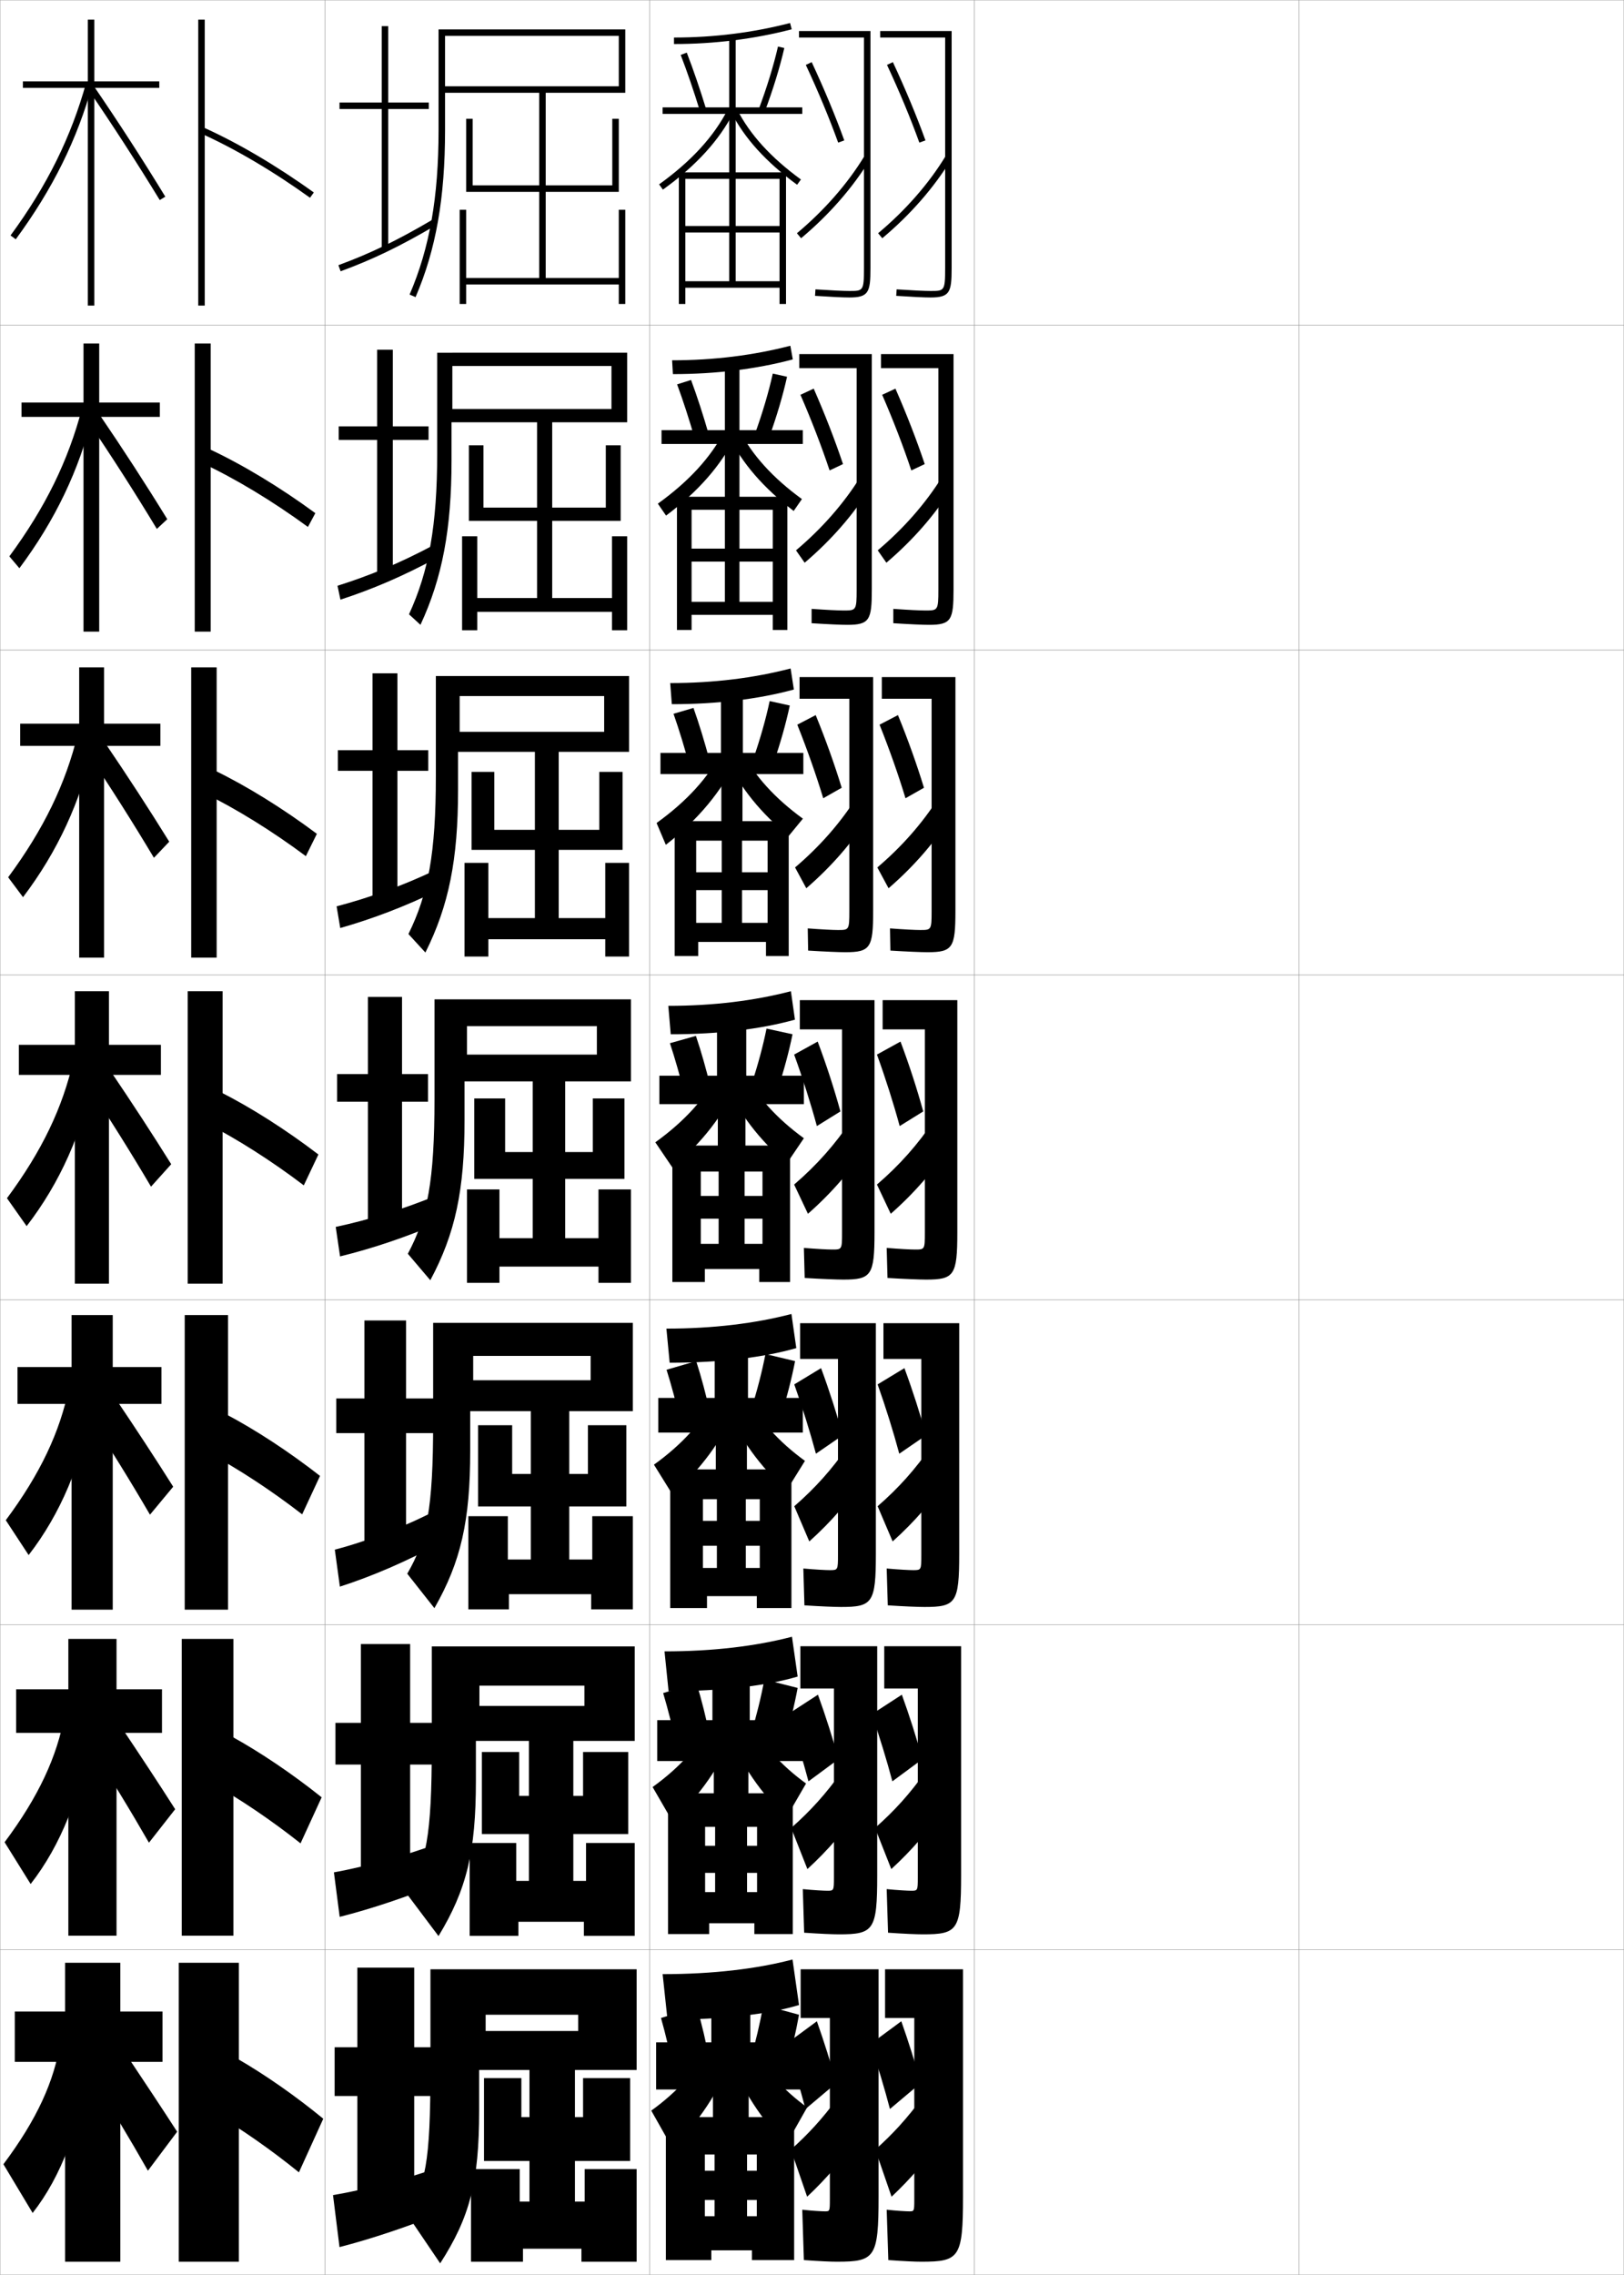 <?xml version="1.0" encoding="utf-8"?>
<!-- Generator: Adobe Illustrator 11 Build 225, SVG Export Plug-In . SVG Version: 6.0.0 Build 78)  -->
<!DOCTYPE svg PUBLIC "-//W3C//DTD SVG 1.0//EN"    "http://www.w3.org/TR/2001/REC-SVG-20010904/DTD/svg10.dtd">
<svg  xmlns="http://www.w3.org/2000/svg" xmlns:xlink="http://www.w3.org/1999/xlink" xmlns:a="http://ns.adobe.com/AdobeSVGViewerExtensions/3.0/"
	 width="500.1" height="700.1" viewBox="0 0 500.1 700.1"
	 overflow="visible" enable-background="new 0 0 500.1 700.1" xml:space="preserve">
		<g id="glyphs">
			<g>
				<rect x="0.05" y="0.05" fill="none" stroke="#999999" stroke-width="0.1" width="100" height="100"/> 
				<rect x="0.05" y="100.05" fill="none" stroke="#999999" stroke-width="0.1" width="100" height="100"/> 
				<rect x="0.05" y="200.05" fill="none" stroke="#999999" stroke-width="0.1" width="100" height="100"/> 
				<rect x="0.05" y="300.05" fill="none" stroke="#999999" stroke-width="0.1" width="100" height="100"/> 
				<rect x="0.05" y="400.05" fill="none" stroke="#999999" stroke-width="0.1" width="100" height="100"/> 
				<rect x="0.05" y="500.05" fill="none" stroke="#999999" stroke-width="0.1" width="100" height="100"/> 
				<rect x="0.05" y="600.05" fill="none" stroke="#999999" stroke-width="0.1" width="100" height="100"/> 
				<rect x="100.05" y="0.05" fill="none" stroke="#999999" stroke-width="0.1" width="100" height="100"/> 
				<rect x="100.05" y="100.05" fill="none" stroke="#999999" stroke-width="0.1" width="100" height="100"/> 
				<rect x="100.05" y="200.05" fill="none" stroke="#999999" stroke-width="0.1" width="100" height="100"/> 
				<rect x="100.05" y="300.05" fill="none" stroke="#999999" stroke-width="0.1" width="100" height="100"/> 
				<rect x="100.05" y="400.05" fill="none" stroke="#999999" stroke-width="0.1" width="100" height="100"/> 
				<rect x="100.05" y="500.05" fill="none" stroke="#999999" stroke-width="0.1" width="100" height="100"/> 
				<rect x="100.05" y="600.05" fill="none" stroke="#999999" stroke-width="0.1" width="100" height="100"/> 
				<rect x="200.05" y="0.05" fill="none" stroke="#999999" stroke-width="0.1" width="100" height="100"/> 
				<rect x="200.05" y="100.05" fill="none" stroke="#999999" stroke-width="0.1" width="100" height="100"/> 
				<rect x="200.05" y="200.05" fill="none" stroke="#999999" stroke-width="0.1" width="100" height="100"/> 
				<rect x="200.05" y="300.05" fill="none" stroke="#999999" stroke-width="0.1" width="100" height="100"/> 
				<rect x="200.05" y="400.05" fill="none" stroke="#999999" stroke-width="0.1" width="100" height="100"/> 
				<rect x="200.05" y="500.05" fill="none" stroke="#999999" stroke-width="0.1" width="100" height="100"/> 
				<rect x="200.05" y="600.05" fill="none" stroke="#999999" stroke-width="0.1" width="100" height="100"/> 
				<rect x="300.05" y="0.05" fill="none" stroke="#999999" stroke-width="0.1" width="100" height="100"/> 
				<rect x="300.05" y="100.05" fill="none" stroke="#999999" stroke-width="0.1" width="100" height="100"/> 
				<rect x="300.05" y="200.05" fill="none" stroke="#999999" stroke-width="0.1" width="100" height="100"/> 
				<rect x="300.05" y="300.05" fill="none" stroke="#999999" stroke-width="0.1" width="100" height="100"/> 
				<rect x="300.05" y="400.05" fill="none" stroke="#999999" stroke-width="0.1" width="100" height="100"/> 
				<rect x="300.05" y="500.05" fill="none" stroke="#999999" stroke-width="0.1" width="100" height="100"/> 
				<rect x="300.05" y="600.05" fill="none" stroke="#999999" stroke-width="0.1" width="100" height="100"/> 
				<rect x="400.05" y="0.05" fill="none" stroke="#999999" stroke-width="0.1" width="100" height="100"/> 
				<rect x="400.05" y="100.05" fill="none" stroke="#999999" stroke-width="0.1" width="100" height="100"/> 
				<rect x="400.05" y="200.05" fill="none" stroke="#999999" stroke-width="0.1" width="100" height="100"/> 
				<rect x="400.05" y="300.05" fill="none" stroke="#999999" stroke-width="0.1" width="100" height="100"/> 
				<rect x="400.05" y="400.05" fill="none" stroke="#999999" stroke-width="0.1" width="100" height="100"/> 
				<rect x="400.05" y="500.05" fill="none" stroke="#999999" stroke-width="0.1" width="100" height="100"/> 
				<rect x="400.05" y="600.05" fill="none" stroke="#999999" stroke-width="0.1" width="100" height="100"/> 
			</g>
			<g>
				<g>
					<polygon points="49.05,25.05 29.05,25.05 29.05,6.05 27.05,6.05 
						27.05,25.05 7.05,25.05 7.05,27.05 27.05,27.05 27.05,94.05 
						29.05,94.05 29.05,27.05 49.05,27.05 "/>
					<path d="M3.244,72.458l1.611,1.184c11.415-15.534,18.933-30.73,23.658-47.825
						l-1.928-0.533C21.927,42.136,14.51,57.126,3.244,72.458z"/>
					<path d="M27.225,27.615c7.46,10.89,15.058,22.631,21.972,33.956l1.707-1.043
						C43.972,49.175,36.354,37.402,28.875,26.484L27.225,27.615z"/>
				</g>
				<g>
					<polygon points="49.216,123.883 30.549,123.883 30.549,105.716 25.716,105.716 
						25.716,123.883 6.633,123.883 6.633,128.299 25.716,128.299 25.716,194.383 
						30.549,194.383 30.549,128.299 49.216,128.299 "/>
					<path d="M2.878,171.223l3.093,3.653c11.034-14.793,18.356-30.117,22.599-47.188
						l-3.323-2.027C21.062,141.676,13.995,156.142,2.878,171.223z"/>
					<path d="M27.072,129.651c7.231,10.654,14.519,22.023,21.226,33.13l3.212-2.999
						c-6.551-10.659-13.76-21.769-20.94-32.287L27.072,129.651z"/>
				</g>
				<g>
					<polygon points="49.383,222.716 32.05,222.716 32.05,205.383 24.383,205.383 
						24.383,222.716 6.217,222.716 6.217,229.55 24.383,229.55 24.383,294.716 
						32.05,294.716 32.05,229.55 49.383,229.55 "/>
					<path d="M2.513,269.988l4.575,6.123c10.652-14.052,17.781-29.502,21.539-46.55
						l-4.719-3.521C20.196,241.218,13.48,255.159,2.513,269.988z"/>
					<path d="M26.92,231.687c7.004,10.419,13.979,21.415,20.48,32.303l4.718-4.955
						c-6.169-9.964-12.97-20.412-19.853-30.529L26.92,231.687z"/>
				</g>
				<g>
					<polygon points="49.55,321.55 33.55,321.55 33.55,305.05 23.05,305.05 
						23.05,321.55 5.8,321.55 5.8,330.8 23.05,330.8 23.05,395.05 
						33.55,395.05 33.55,330.8 49.55,330.8 "/>
					<path d="M2.146,368.754l6.057,8.592c10.271-13.311,17.205-28.889,20.479-45.913
						l-6.114-5.016C19.331,340.759,12.965,354.175,2.146,368.754z"/>
					<path d="M26.769,333.723c6.775,10.184,13.439,20.807,19.734,31.478l6.224-6.911
						c-5.788-9.271-12.181-19.056-18.765-28.772L26.769,333.723z"/>
				</g>
				<g>
					<polygon points="49.716,420.717 34.716,420.717 34.716,404.717 22.049,404.717 
						22.049,420.717 5.383,420.717 5.383,432.05 22.049,432.05 22.049,495.383 
						34.716,495.383 34.716,432.05 49.716,432.05 "/>
					<path d="M1.781,467.853l7.038,10.728c9.756-12.569,16.404-28.274,19.153-45.275
						l-6.743-6.177C18.466,440.633,12.449,453.524,1.781,467.853z"/>
					<path d="M27.195,435.498c6.548,9.949,12.901,20.199,18.989,30.651l7.149-8.607
						c-5.407-8.575-11.392-17.698-17.676-27.015L27.195,435.498z"/>
				</g>
				<g>
					<polygon points="49.883,519.883 35.883,519.883 35.883,504.383 21.05,504.383 
						21.05,519.883 4.966,519.883 4.966,533.3 21.05,533.3 21.05,595.717 
						35.883,595.717 35.883,533.3 49.883,533.3 "/>
					<path d="M1.416,566.951l8.019,12.864c9.241-11.828,15.603-27.661,17.827-44.638
						l-7.371-7.339C17.601,540.508,11.935,552.874,1.416,566.951z"/>
					<path d="M27.623,537.274c6.321,9.713,12.362,19.591,18.245,29.825l8.075-10.304
						c-5.026-7.881-10.603-16.341-16.588-25.257L27.623,537.274z"/>
				</g>
				<g>
					<polygon points="50.05,619.05 37.05,619.05 37.05,604.05 20.05,604.05 
						20.05,619.05 4.55,619.05 4.55,634.55 20.05,634.55 20.05,696.05 
						37.05,696.05 37.05,634.55 50.05,634.55 "/>
					<path d="M1.05,666.05l9,15c8.726-11.087,14.802-27.047,16.5-44l-8-8.5
						C16.735,640.382,11.419,652.224,1.05,666.05z"/>
					<path d="M28.05,639.05c6.094,9.479,11.823,18.983,17.5,29l9-12
						c-4.645-7.187-9.813-14.984-15.5-23.5L28.05,639.05z"/>
				</g>
			</g>
			<g>
				<g>
					<rect x="61.05" y="6.05" width="2" height="88"/> 
					<path d="M61.643,40.963c10.506,4.688,22.518,11.755,33.823,19.898l1.168-1.623
						c-11.412-8.221-23.549-15.36-34.177-20.102L61.643,40.963z"/>
				</g>
				<g>
					<rect x="59.966" y="105.716" width="4.917" height="88.667"/> 
					<path d="M62.224,142.508c10.214,4.762,21.787,11.748,32.603,19.666l2.279-4.249
						c-10.924-8.013-22.609-15.059-32.897-19.834L62.224,142.508z"/>
				</g>
				<g>
					<rect x="58.883" y="205.383" width="7.833" height="89.333"/> 
					<path d="M62.807,244.055c9.922,4.836,21.057,11.741,31.382,19.432l3.39-6.874
						c-10.437-7.804-21.669-14.757-31.619-19.568L62.807,244.055z"/>
				</g>
				<g>
					<rect x="57.8" y="305.05" width="10.75" height="90"/> 
					<path d="M63.389,345.601c9.631,4.91,20.326,11.734,30.161,19.199l4.5-9.5
						c-9.948-7.596-20.729-14.455-30.339-19.301L63.389,345.601z"/>
				</g>
				<g>
					<rect x="56.883" y="404.717" width="13.333" height="90.666"/> 
					<path d="M64.109,447.083c9.339,4.984,19.596,11.728,28.94,18.967l5.5-11.833
						c-9.46-7.389-19.79-14.153-29.059-19.034L64.109,447.083z"/>
				</g>
				<g>
					<rect x="55.966" y="504.383" width="15.917" height="91.334"/> 
					<path d="M64.83,548.566c9.048,5.059,18.865,11.721,27.72,18.733l6.5-14.167
						c-8.973-7.18-18.85-13.852-27.78-18.767L64.83,548.566z"/>
				</g>
				<g>
					<rect x="55.05" y="604.05" width="18.5" height="92"/> 
					<path d="M65.55,650.05c8.757,5.133,18.135,11.714,26.5,18.5l7.5-16.5
						c-8.485-6.972-17.91-13.55-26.5-18.5L65.55,650.05z"/>
				</g>
			</g>
			<g>
				<polygon points="111.133,505.966 111.133,530.216 103.3,530.216 103.3,543.05 
					111.133,543.05 111.133,577.134 126.3,577.134 126.3,543.05 133.8,543.05 
					133.8,530.216 126.3,530.216 126.3,505.966 "/>
				<path d="M102.827,576.229l1.778,13.692c9.725-2.443,21.088-6.262,31.277-10.477
					l-0.999-12.123C125.484,570.896,112.677,574.446,102.827,576.229z"/>
			</g>
			<g>
				<polygon points="127.55,605.55 110.05,605.55 110.05,630.05 103.05,630.05 
					103.05,645.05 110.05,645.05 110.05,676.55 127.55,676.55 127.55,645.05 
					134.05,645.05 134.05,630.05 127.55,630.05 "/>
				<path d="M135.05,667.05c-9.114,3.294-22.706,6.871-32.5,8.5l2,16
					c9.62-2.449,21.436-6.427,31.5-10.5L135.05,667.05z"/>
			</g>
			<g>
				<polygon points="112.216,406.383 112.216,430.383 103.55,430.383 103.55,441.05 
					112.216,441.05 112.216,477.717 125.05,477.717 125.05,441.05 133.55,441.05 
					133.55,430.383 125.05,430.383 125.05,406.383 "/>
				<path d="M103.105,476.907l1.556,11.386c9.829-3.139,20.741-7.846,31.054-13.453
					l-0.997-10.246C125.033,469.69,113.01,474.349,103.105,476.907z"/>
			</g>
			<g>
				<g>
					<polygon points="132.05,31.55 119.55,31.55 119.55,8.05 117.55,8.05 
						117.55,31.55 104.55,31.55 104.55,33.55 117.55,33.55 117.55,76.55 
						119.55,76.55 119.55,33.55 132.05,33.55 "/>
					<path d="M104.205,81.611l0.689,1.877c9.904-3.635,18.354-7.713,29.163-14.077
						l-1.016-1.723C122.344,73.987,113.989,78.021,104.205,81.611z"/>
				</g>
				<g>
					<polygon points="116.133,107.633 116.133,131.216 104.3,131.216 104.3,135.383 
						116.133,135.383 116.133,177.133 120.966,177.133 120.966,135.383 131.966,135.383 
						131.966,131.216 120.966,131.216 120.966,107.633 "/>
					<path d="M103.931,180.27l0.904,4.277c9.914-3.234,19.034-7.119,29.719-12.861
						l-1.008-3.938C123.089,173.325,113.773,177.179,103.931,180.27z"/>
				</g>
				<g>
					<polygon points="114.716,207.217 114.716,230.883 104.05,230.883 104.05,237.217 
						114.716,237.217 114.716,277.716 122.383,277.716 122.383,237.217 131.883,237.217 
						131.883,230.883 122.383,230.883 122.383,207.217 "/>
					<path d="M103.657,278.928l1.119,6.678c9.923-2.834,19.714-6.525,30.275-11.646
						l-1.001-6.154C123.835,272.662,113.559,276.338,103.657,278.928z"/>
				</g>
				<g>
					<polygon points="113.3,306.8 113.3,330.55 103.8,330.55 103.8,339.05 
						113.3,339.05 113.3,378.3 123.8,378.3 123.8,339.05 131.8,339.05 
						131.8,330.55 123.8,330.55 123.8,306.8 "/>
					<path d="M103.383,377.586l1.334,9.078c9.933-2.434,20.394-5.932,30.83-10.43
						l-0.994-8.369C124.581,372,113.343,375.497,103.383,377.586z"/>
				</g>
			</g>
			<g>
				<path d="M137.05,9.05h-2v31c0,20.667-2.75,36.274-8.918,50.604l1.836,0.791
					c6.281-14.593,9.082-30.443,9.082-51.396v-11.5h55.5v-19.5H137.05v2h53.5v15.5h-53.5V9.05z"/>
				<polygon points="190.55,64.55 190.55,85.55 168.05,85.55 168.05,59.05 
					190.55,59.05 190.55,36.55 188.55,36.55 188.55,57.05 168.05,57.05 
					168.05,27.55 166.05,27.55 166.05,57.05 145.55,57.05 145.55,36.55 
					143.55,36.55 143.55,59.05 166.05,59.05 166.05,85.55 143.55,85.55 
					143.55,64.55 141.55,64.55 141.55,93.55 143.55,93.55 143.55,87.55 
					190.55,87.55 190.55,93.55 192.55,93.55 192.55,64.55 "/>
			</g>
			<g>
				<g>
					<path d="M139.299,108.549h-4.667v30.917c0,22.13-2.547,36.25-8.682,49.587
						l3.53,3.242c6.75-14.511,9.568-29.541,9.568-50.663v-11.667h54.083v-21.417
						H139.299v4.083h49v13.25h-49V108.549z"/>
					<polygon points="188.466,165.05 188.466,184.05 170.049,184.05 170.049,160.3 
						191.133,160.3 191.133,137.05 186.55,137.05 186.55,156.216 170.049,156.216 
						170.049,127.966 165.383,127.966 165.383,156.216 148.883,156.216 148.883,137.05 
						144.383,137.05 144.383,160.3 165.383,160.3 165.383,184.05 146.966,184.05 
						146.966,165.05 142.299,165.05 142.299,193.966 146.966,193.966 146.966,188.3 
						188.466,188.3 188.466,193.966 193.133,193.966 193.133,165.05 "/>
				</g>
				<g>
					<path d="M141.55,208.05h-7.333v30.833c0,23.593-2.344,36.225-8.445,48.57
						l5.224,5.693c7.217-14.43,10.055-28.64,10.055-49.93v-11.833h52.667v-23.333
						H141.55v6.167h44.5v11h-44.5V208.05z"/>
					<polygon points="186.383,265.55 186.383,282.55 172.05,282.55 172.05,261.55 
						191.716,261.55 191.716,237.55 184.55,237.55 184.55,255.383 172.05,255.383 
						172.05,228.383 164.716,228.383 164.716,255.383 152.216,255.383 152.216,237.55 
						145.216,237.55 145.216,261.55 164.716,261.55 164.716,282.55 150.383,282.55 
						150.383,265.55 143.05,265.55 143.05,294.383 150.383,294.383 150.383,289.05 
						186.383,289.05 186.383,294.383 193.716,294.383 193.716,265.55 "/>
				</g>
				<g>
					<path d="M143.8,307.55h-10v30.75c0,25.055-2.141,36.199-8.209,47.553l6.918,8.145
						c7.686-14.348,10.541-27.737,10.541-49.197v-12h51.25v-25.25H143.8v8.25h40v8.75h-40
						V307.55z"/>
					<polygon points="184.3,366.05 184.3,381.05 174.05,381.05 174.05,362.8 
						192.3,362.8 192.3,338.05 182.55,338.05 182.55,354.55 174.05,354.55 
						174.05,328.8 164.05,328.8 164.05,354.55 155.55,354.55 155.55,338.05 
						146.05,338.05 146.05,362.8 164.05,362.8 164.05,381.05 153.8,381.05 
						153.8,366.05 143.8,366.05 143.8,394.8 153.8,394.8 153.8,389.8 
						184.3,389.8 184.3,394.8 194.3,394.8 194.3,366.05 "/>
				</g>
				<g>
					<path d="M145.717,407.116h-12.333v30.667c0,26.517-1.937,36.175-7.973,46.535
						l8.362,10.597c8.153-14.267,11.027-26.836,11.027-48.465v-12.167h50.083v-27.167
						H145.717v10.167h36.166v7.5h-36.166V407.116z"/>
					<polygon points="182.383,466.616 182.383,479.95 175.3,479.95 175.3,463.616 
						192.883,463.616 192.883,438.616 181.05,438.616 181.05,453.616 175.3,453.616 
						175.3,428.45 163.467,428.45 163.467,453.616 157.717,453.616 157.717,438.616 
						147.217,438.616 147.217,463.616 163.467,463.616 163.467,479.95 156.383,479.95 
						156.383,466.616 144.217,466.616 144.217,495.283 156.717,495.283 156.717,490.616 
						182.05,490.616 182.05,495.283 194.883,495.283 194.883,466.616 "/>
				</g>
				<g>
					<path d="M147.633,506.684h-14.667v30.583c0,27.979-1.734,36.15-7.736,45.518
						l9.806,13.049c8.622-14.186,11.514-25.935,11.514-47.732v-12.334h48.917v-29.083
						H147.633v12.083h32.333v6.25h-32.333V506.684z"/>
					<polygon points="180.466,567.184 180.466,578.851 176.55,578.851 176.55,564.434 
						193.467,564.434 193.467,539.184 179.55,539.184 179.55,552.684 176.55,552.684 
						176.55,528.101 162.883,528.101 162.883,552.684 159.883,552.684 159.883,539.184 
						148.383,539.184 148.383,564.434 162.883,564.434 162.883,578.851 158.966,578.851 
						158.966,567.184 144.633,567.184 144.633,595.767 159.633,595.767 159.633,591.434 
						179.8,591.434 179.8,595.767 195.466,595.767 195.466,567.184 "/>
				</g>
			</g>
			<g>
				<path d="M196.05,606.05h-46.5v14h28.5v5h-28.5v-19h-17v30.5c0,29.441-1.53,36.125-7.5,44.5l10.5,15.5
					c9.09-14.104,12-25.032,12-47v-12.5h48.5V606.05z"/>
				<polygon points="180.05,667.55 180.05,677.55 177.05,677.55 177.05,665.05 
					194.05,665.05 194.05,639.55 179.55,639.55 179.55,651.55 177.05,651.55 
					177.05,627.55 163.05,627.55 163.05,651.55 160.55,651.55 160.55,639.55 
					149.05,639.55 149.05,665.05 163.05,665.05 163.05,677.55 160.05,677.55 
					160.05,667.55 145.05,667.55 145.05,696.05 161.05,696.05 161.05,692.05 
					179.05,692.05 179.05,696.05 196.05,696.05 196.05,667.55 "/>
			</g>
			<g>
				<path d="M204.05,607.55l1.5,14c17.549,0,31.521-1.757,40.5-4.5l-2-14
					C233.047,605.925,219.606,607.55,204.05,607.55z"/>
				<polygon points="219.05,628.55 202.05,628.55 202.05,643.05 219.55,643.05 
					219.55,655.55 230.55,655.55 230.55,643.05 248.05,643.05 248.05,628.55 
					231.05,628.55 231.05,616.05 219.05,616.05 "/>
				<path d="M207.55,638.05c-1.132-5.896-2.516-11.787-4-17l11-3.5
					c1.529,5.16,2.91,11.062,4,17L207.55,638.05z"/>
				<path d="M235.05,617.05c-0.992,5.534-2.369,11.432-4,17l11,3
					c1.631-5.568,3.008-11.466,4-17L235.05,617.05z"/>
				<path d="M218.55,629.55c-3.815,7.373-9.945,14.224-18,20l6.5,11.5
					c7.992-7.776,14.341-17.407,18.5-28L218.55,629.55z"/>
				<path d="M231.55,629.55c3.619,6.942,9.541,13.616,17,19l-6.5,11.5
					c-7.467-7.589-13.464-16.829-17.5-27L231.55,629.55z"/>
				<polygon points="233.05,668.05 217.05,668.05 217.05,677.05 233.05,677.05 
					233.05,682.05 217.05,682.05 217.05,692.55 231.55,692.55 231.55,695.55 
					244.55,695.55 244.55,651.55 205.05,651.55 205.05,695.55 219.05,695.55 
					219.05,692.55 217.05,692.55 217.05,663.05 220.05,663.05 220.05,682.05 
					230.05,682.05 230.05,663.05 233.05,663.05 "/>
			</g>
			<g>
				<path d="M204.633,508.216l1.25,12.251c16.676,0,30.312-1.707,39.75-4.5l-1.75-12.251
					C232.807,506.606,219.644,508.216,204.633,508.216z"/>
				<polygon points="219.383,529.383 202.383,529.383 202.383,541.966 219.799,541.966 
					219.799,555.466 230.466,555.466 230.466,541.966 247.883,541.966 247.883,529.383 
					230.883,529.383 230.883,515.3 219.383,515.3 "/>
				<path d="M208.379,537.622c-1.207-5.767-2.654-11.53-4.163-16.572l10.25-3.084
					c1.553,5.017,2.994,10.774,4.171,16.595L208.379,537.622z"/>
				<path d="M231.222,533.778l10.238,2.625c1.702-5.56,3.155-11.484,4.173-16.937
					l-10.25-2.584C234.368,522.322,232.919,528.231,231.222,533.778z"/>
				<path d="M200.966,549.966l6.083,10.5c8.361-7.703,14.84-17.029,19.051-27.309
					l-6.602-3.715C215.599,536.99,209.335,543.961,200.966,549.966z"/>
				<path d="M230.766,529.442c3.678,7.085,9.688,13.826,17.45,19.44l-6.083,10.5
					c-7.812-7.483-13.917-16.402-17.967-26.226L230.766,529.442z"/>
				<polygon points="233.133,568.05 217.133,568.05 217.133,576.383 233.133,576.383 
					233.133,582.3 217.133,582.3 217.133,591.883 232.299,591.883 232.299,595.216 
					244.133,595.216 244.133,551.883 205.716,551.883 205.716,595.216 218.383,595.216 
					218.383,591.883 217.133,591.883 217.133,562.216 220.216,562.216 220.216,582.3 
					230.049,582.3 230.049,562.216 233.133,562.216 "/>
			</g>
			<g>
				<path d="M205.216,408.883l1,10.501c15.804,0,29.101-1.656,39-4.5l-1.5-10.501
					C232.568,407.288,219.682,408.883,205.216,408.883z"/>
				<polygon points="220.091,430.216 202.716,430.216 202.716,440.883 220.425,440.883 
					220.425,455.383 230.008,455.383 230.008,440.883 247.216,440.883 247.216,430.216 
					230.341,430.216 230.341,414.55 220.091,414.55 "/>
				<path d="M209.583,437.694c-1.282-5.637-2.793-11.273-4.326-16.145l9.125-2.667
					c1.576,4.872,3.076,10.486,4.341,16.189L209.583,437.694z"/>
				<path d="M231.396,433.508l9.1,2.25c1.773-5.552,3.303-11.504,4.346-16.874
					l-9.125-2.168C234.679,422.062,233.158,427.981,231.396,433.508z"/>
				<path d="M201.383,450.758l5.667,9.125c8.729-7.631,15.339-16.652,19.602-26.618
					l-6.205-3.555C216.464,437.433,210.066,444.524,201.383,450.758z"/>
				<path d="M229.983,429.71c3.737,7.228,9.833,14.037,17.899,19.881l-5.667,9.125
					c-8.158-7.378-14.37-15.975-18.434-25.451L229.983,429.71z"/>
				<polygon points="233.966,468.05 216.466,468.05 216.466,475.716 233.966,475.716 
					233.966,482.55 216.466,482.55 216.466,491.216 233.05,491.216 233.05,494.883 
					243.716,494.883 243.716,452.216 206.383,452.216 206.383,494.883 217.716,494.883 
					217.716,491.216 216.466,491.216 216.466,461.383 220.758,461.383 220.758,482.55 
					229.675,482.55 229.675,461.383 233.966,461.383 "/>
			</g>
			<g>
				<path d="M205.8,309.55l0.75,8.75c14.932,0,27.891-1.604,38.25-4.5l-1.25-8.75
					C232.329,307.97,219.72,309.55,205.8,309.55z"/>
				<polygon points="220.8,331.05 203.05,331.05 203.05,339.8 221.05,339.8 
					221.05,355.3 229.55,355.3 229.55,339.8 247.55,339.8 247.55,331.05 
					229.8,331.05 229.8,313.8 220.8,313.8 "/>
				<path d="M210.788,336.766c-1.356-5.506-2.932-11.015-4.488-15.716l8-2.25
					c1.6,4.729,3.159,10.198,4.512,15.784L210.788,336.766z"/>
				<path d="M231.568,333.237l7.963,1.875c1.844-5.544,3.45-11.523,4.519-16.812l-8-1.75
					C234.99,321.8,233.397,327.731,231.568,333.237z"/>
				<path d="M201.8,351.55l5.25,7.75c9.099-7.559,15.839-16.275,20.153-25.928
					l-5.807-3.395C217.329,337.876,210.798,345.087,201.8,351.55z"/>
				<path d="M229.2,329.978c3.797,7.37,9.979,14.248,18.35,20.322l-5.25,7.75
					c-8.503-7.273-14.822-15.549-18.9-24.678L229.2,329.978z"/>
				<polygon points="234.8,368.05 215.8,368.05 215.8,375.05 234.8,375.05 
					234.8,382.8 215.8,382.8 215.8,390.55 233.8,390.55 233.8,394.55 
					243.3,394.55 243.3,352.55 207.05,352.55 207.05,394.55 217.05,394.55 
					217.05,390.55 215.8,390.55 215.8,360.55 221.3,360.55 221.3,382.8 
					229.3,382.8 229.3,360.55 234.8,360.55 "/>
			</g>
			<g>
				<path d="M206.383,210.217l0.5,6.5c14.105,0,26.811-1.578,37.583-4.511l-1.001-6.479
					C232.174,208.662,219.758,210.217,206.383,210.217z"/>
				<polygon points="222.008,231.717 203.383,231.717 203.383,238.217 222.133,238.217 
					222.133,254.883 228.633,254.883 228.633,238.217 247.383,238.217 247.383,231.717 
					228.758,231.717 228.758,213.05 222.008,213.05 "/>
				<path d="M207.405,219.67l6.146-1.801c1.727,4.857,3.461,10.528,5.016,16.379
					l-6.178,1.71C210.837,230.176,209.099,224.495,207.405,219.67z"/>
				<path d="M232.037,233.343l6.146,1.533c2.061-5.894,3.865-12.266,5.025-17.752
					l-6.196-1.362C235.863,221.193,234.077,227.501,232.037,233.343z"/>
				<path d="M202.188,253.279l2.849,6.718c9.991-7.786,17.241-16.534,21.849-26.247
					l-4.568-2.567C218.166,239.256,211.501,246.587,202.188,253.279z"/>
				<path d="M242.883,257.257c-8.643-7.064-14.958-14.888-18.995-23.508l4.559-2.565
					c3.855,7.513,10.125,14.459,18.799,20.764L242.883,257.257z"/>
				<polygon points="236.383,268.446 214.383,268.446 214.383,273.945 236.383,273.945 
					236.383,284.008 214.383,284.008 214.383,289.883 235.883,289.883 235.883,294.217 
					242.883,294.217 242.883,252.717 207.758,252.717 207.758,294.217 215.008,294.217 
					215.008,289.883 214.383,289.883 214.383,258.717 222.258,258.717 222.258,284.008 
					228.508,284.008 228.508,258.717 236.383,258.717 "/>
			</g>
			<g>
				<path d="M206.967,110.883l0.25,4.25c13.279,0,25.73-1.551,36.917-4.521l-0.751-4.207
					C232.018,109.354,219.796,110.883,206.967,110.883z"/>
				<polygon points="223.216,132.383 203.716,132.383 203.716,136.633 223.216,136.633 
					223.216,154.467 227.716,154.467 227.716,136.633 247.216,136.633 247.216,132.383 
					227.716,132.383 227.716,112.3 223.216,112.3 "/>
				<path d="M208.511,118.291l4.292-1.352c1.854,4.985,3.763,10.858,5.52,16.973
					l-4.331,1.239C212.243,129.092,210.34,123.238,208.511,118.291z"/>
				<path d="M232.505,133.449l4.329,1.191c2.277-6.244,4.28-13.008,5.532-18.691
					l-4.393-0.975C236.737,120.587,234.757,127.271,232.505,133.449z"/>
				<path d="M202.577,155.009l2.529,3.666c9.932-7.414,17.002-15.521,21.463-24.546
					l-3.33-1.74C219.003,140.636,212.204,148.087,202.577,155.009z"/>
				<path d="M224.378,134.126l3.316-1.737c3.915,7.656,10.271,14.669,19.249,21.205
					l-2.535,3.66C235.123,150.193,228.525,142.56,224.378,134.126z"/>
				<polygon points="237.967,168.842 212.966,168.842 212.966,172.841 237.967,172.841 
					237.967,185.217 212.966,185.217 212.966,189.217 237.966,189.217 237.966,193.883 
					242.467,193.883 242.467,152.883 208.466,152.883 208.466,193.883 212.966,193.883 
					212.966,189.217 212.966,189.217 212.966,156.883 223.216,156.883 223.216,185.217 
					227.716,185.217 227.716,156.883 237.967,156.883 "/>
			</g>
			<g>
				<path d="M207.55,11.55v2c12.453,0,24.65-1.524,36.251-4.532l-0.502-1.936
					C231.862,10.047,219.834,11.55,207.55,11.55z"/>
				<polygon points="247.05,33.05 226.55,33.05 226.55,11.55 224.55,11.55 
					224.55,33.05 204.05,33.05 204.05,35.05 224.55,35.05 224.55,54.05 
					226.55,54.05 226.55,35.05 247.05,35.05 "/>
				<path d="M209.617,16.911c1.965,5.07,4.031,11.098,5.977,17.433l1.912-0.588
					c-1.959-6.379-4.042-12.453-6.023-17.567L209.617,16.911z"/>
				<path d="M233.614,33.696l1.871,0.707c2.494-6.595,4.695-13.75,6.039-19.631
					l-1.949-0.445C238.25,20.123,236.077,27.183,233.614,33.696z"/>
				<path d="M202.966,56.738l1.168,1.623c10.205-7.341,17.337-15.144,21.806-23.855
					l-1.779-0.912C219.84,42.016,212.907,49.587,202.966,56.738z"/>
				<path d="M225.159,34.504c4.121,8.086,10.762,15.397,20.302,22.354l1.178-1.615
					c-9.28-6.767-15.724-13.848-19.698-21.646L225.159,34.504z"/>
				<polygon points="224.55,55.05 224.55,86.55 226.55,86.55 226.55,55.05 
					240.05,55.05 240.05,69.55 211.05,69.55 211.05,71.55 240.05,71.55 
					240.05,86.55 211.05,86.55 211.05,88.55 240.05,88.55 240.05,93.55 
					242.05,93.55 242.05,53.05 209.05,53.05 209.05,93.55 211.05,93.55 
					211.05,88.55 211.05,88.55 211.05,55.05 "/>
			</g>
			<g>
				<path d="M266.05,11.55v71c0,7-0.254,7-4.5,7c-1.831,0-5.537-0.177-10.435-0.498
					l-0.131,1.996c5.012,0.328,8.665,0.502,10.565,0.502c5.939,0,6.5-1.59,6.5-9v-73h-22v2
					H266.05z"/>
				<path d="M248.144,19.974c3.815,8.161,7.262,16.431,9.966,23.916l1.881-0.68
					c-2.725-7.541-6.194-15.869-10.034-24.084L248.144,19.974z"/>
				<path d="M245.408,71.782l1.283,1.535c8.617-7.208,15.952-15.593,21.213-24.248
					l-1.709-1.039C261.048,56.501,253.859,64.714,245.408,71.782z"/>
				<path d="M291.05,11.55v71c0,7-0.254,7-4.5,7c-1.831,0-5.537-0.177-10.435-0.498
					l-0.131,1.996c5.012,0.328,8.665,0.502,10.565,0.502c5.939,0,6.5-1.59,6.5-9v-73h-22v2
					H291.05z"/>
				<path d="M273.144,19.974c3.815,8.161,7.262,16.431,9.966,23.916l1.881-0.68
					c-2.725-7.541-6.194-15.869-10.034-24.084L273.144,19.974z"/>
				<path d="M270.408,71.782l1.283,1.535c8.617-7.208,15.952-15.593,21.213-24.248
					l-1.709-1.039C286.048,56.501,278.859,64.714,270.408,71.782z"/>
			</g>
			<g>
				<g>
					<path d="M259.8,187.883c-1.688,0-5.267-0.174-9.874-0.499l-0.003,4.414
						c5.028,0.322,9.088,0.501,10.993,0.501c6.847,0,7.551-1.476,7.551-10.833v-72.5
						h-22.334v4.333h17.667v68.167C263.8,187.873,263.62,187.883,259.8,187.883z"/>
					<path d="M246.492,121.502c3.436,7.896,6.554,16.004,8.978,23.277l4.124-1.956
						c-2.44-7.297-5.558-15.342-9.023-23.223L246.492,121.502z"/>
					<path d="M245.122,169.372l2.667,3.809c8.163-6.929,15.129-14.908,20.178-23.124
						l-3.105-3.146C259.773,155.049,253.064,162.681,245.122,169.372z"/>
					<path d="M284.966,187.883c-1.687,0-5.266-0.174-9.872-0.499l-0.005,4.414
						c5.029,0.322,9.089,0.501,10.994,0.501c6.847,0,7.55-1.476,7.55-10.833v-72.5
						h-22.333v4.333h17.666v68.167C288.966,187.873,288.787,187.883,284.966,187.883z"/>
					<path d="M271.659,121.502c3.438,7.896,6.555,16.004,8.977,23.277l4.124-1.956
						c-2.439-7.297-5.557-15.342-9.022-23.223L271.659,121.502z"/>
					<path d="M270.289,169.372l2.666,3.809c8.162-6.929,15.129-14.908,20.178-23.124
						l-3.105-3.146C284.939,155.049,278.231,162.681,270.289,169.372z"/>
				</g>
				<g>
					<path d="M258.05,286.216c-1.543,0-4.996-0.171-9.312-0.5l0.123,6.832
						c5.046,0.316,9.511,0.501,11.421,0.501c7.754,0,8.602-1.362,8.602-12.667v-72
						h-22.667v6.667h15.333v65.333C261.55,286.195,261.444,286.216,258.05,286.216z"/>
					<path d="M245.521,223.026c3.057,7.631,5.845,15.578,7.989,22.638l5.687-3.228
						c-2.154-7.054-4.92-14.815-8.011-22.361L245.521,223.026z"/>
					<path d="M244.836,266.961l3.458,6.404c7.707-6.648,14.307-14.223,19.143-21.999
						l-3.91-5.574C258.499,253.597,252.271,260.647,244.836,266.961z"/>
					<path d="M283.383,286.216c-1.542,0-4.995-0.171-9.312-0.5l0.123,6.832
						c5.047,0.316,9.512,0.501,11.422,0.501c7.754,0,8.6-1.362,8.6-12.667v-72
						h-22.666v6.667h15.333v65.333C286.883,286.195,286.778,286.216,283.383,286.216z"/>
					<path d="M270.854,223.026c3.059,7.631,5.846,15.578,7.988,22.638l5.688-3.228
						c-2.155-7.054-4.92-14.815-8.012-22.361L270.854,223.026z"/>
					<path d="M270.169,266.961l3.459,6.404c7.705-6.648,14.305-14.223,19.143-21.999
						l-3.91-5.574C283.831,253.597,277.604,260.647,270.169,266.961z"/>
				</g>
				<g>
					<path d="M256.3,384.55c-1.398,0-4.725-0.169-8.75-0.5l0.25,9.25
						c5.063,0.311,9.934,0.5,11.85,0.5c8.66,0,9.65-1.248,9.65-14.5v-71.5h-23v9h13v62.5
						C259.3,384.519,259.269,384.55,256.3,384.55z"/>
					<path d="M244.55,324.55c2.679,7.367,5.138,15.151,7,22l7.25-4.5
						c-1.87-6.811-4.282-14.288-7-21.5L244.55,324.55z"/>
					<path d="M244.55,364.55l4.25,9c7.25-6.368,13.482-13.537,18.107-20.874l-4.715-8.002
						C257.224,352.145,251.476,358.614,244.55,364.55z"/>
					<path d="M281.8,384.55c-1.398,0-4.725-0.169-8.75-0.5l0.25,9.25
						c5.063,0.311,9.934,0.5,11.85,0.5c8.66,0,9.65-1.248,9.65-14.5v-71.5h-23v9h13v62.5
						C284.8,384.519,284.769,384.55,281.8,384.55z"/>
					<path d="M270.05,324.55c2.679,7.367,5.138,15.151,7,22l7.25-4.5
						c-1.87-6.811-4.282-14.288-7-21.5L270.05,324.55z"/>
					<path d="M270.05,364.55l4.25,9c7.25-6.368,13.482-13.537,18.107-20.874l-4.715-8.002
						C282.724,352.145,276.976,358.614,270.05,364.55z"/>
				</g>
			</g>
			<g>
				<path d="M255.55,483.216c-1.254,0-4.432-0.166-8.167-0.5l0.334,11.334
					c5.078,0.328,9.378,0.5,11.3,0.5c9.662,0,10.699-1.237,10.699-16.334v-71h-23.333v11
					h11.667v60.334C258.05,483.175,258.007,483.216,255.55,483.216z"/>
				<path d="M244.592,426.05c2.521,7.103,4.887,14.708,6.667,21.334l8.25-5.668
					c-1.803-6.545-4.123-13.788-6.668-20.666L244.592,426.05z"/>
				<path d="M244.592,463.55l4.625,10.834c6.794-6.088,12.659-12.853,17.071-19.75
					l-5.102-9.668C256.276,452.104,251.009,457.991,244.592,463.55z"/>
				<path d="M281.216,483.216c-1.254,0-4.431-0.166-8.166-0.5l0.334,11.334
					c5.078,0.328,9.377,0.5,11.299,0.5c9.663,0,10.701-1.237,10.701-16.334v-71h-23.334v11
					h11.666v60.334C283.716,483.175,283.673,483.216,281.216,483.216z"/>
				<path d="M270.259,426.05c2.52,7.103,4.887,14.708,6.666,21.334l8.25-5.668
					c-1.803-6.545-4.121-13.788-6.666-20.666L270.259,426.05z"/>
				<path d="M270.259,463.55l4.625,10.834c6.793-6.088,12.658-12.853,17.07-19.75
					l-5.102-9.668C281.943,452.104,276.676,457.991,270.259,463.55z"/>
			</g>
			<g>
				<path d="M254.8,581.883c-1.11,0-4.138-0.163-7.583-0.5l0.417,13.417
					c5.093,0.347,8.823,0.5,10.75,0.5c10.666,0,11.75-1.227,11.75-18.167v-70.5h-23.666v13
					h10.333v58.167C256.8,581.831,256.744,581.883,254.8,581.883z"/>
				<path d="M242.633,527.55c2.363,6.838,4.636,14.265,6.333,20.667l9.25-6.834
					c-1.735-6.281-3.962-13.289-6.334-19.833L242.633,527.55z"/>
				<path d="M243.633,562.55l5,12.667c6.338-5.808,11.835-12.167,16.036-18.625
					l-5.488-11.334C254.33,552.062,249.542,557.369,243.633,562.55z"/>
				<path d="M280.633,581.883c-1.109,0-4.138-0.163-7.583-0.5l0.417,13.417
					c5.093,0.347,8.822,0.5,10.749,0.5c10.666,0,11.751-1.227,11.751-18.167v-70.5h-23.667
					v13h10.333v58.167C282.633,581.831,282.578,581.883,280.633,581.883z"/>
				<path d="M268.467,527.55c2.362,6.838,4.636,14.265,6.333,20.667l9.25-6.834
					c-1.735-6.281-3.961-13.289-6.333-19.833L268.467,527.55z"/>
				<path d="M269.467,562.55l5,12.667c6.338-5.808,11.836-12.167,16.035-18.625
					l-5.488-11.334C280.163,552.062,275.376,557.369,269.467,562.55z"/>
			</g>
			<g>
				<path d="M254.05,680.55c-0.966,0-3.845-0.16-7-0.5l0.5,15.5
					c5.108,0.364,8.268,0.5,10.199,0.5c11.669,0,12.801-1.216,12.801-20v-70h-24v15h9v56
					C255.55,680.487,255.482,680.55,254.05,680.55z"/>
				<path d="M242.05,629.05c2.205,6.573,4.385,13.821,6,20l9.5-8
					c-1.668-6.017-3.801-12.79-6-19L242.05,629.05z"/>
				<path d="M243.55,661.55l5,14.5c5.883-5.527,11.013-11.481,15-17.5l-5.5-13
					C253.258,652.021,248.951,656.747,243.55,661.55z"/>
				<path d="M280.05,680.55c-0.966,0-3.845-0.16-7-0.5l0.5,15.5
					c5.108,0.364,8.268,0.5,10.199,0.5c11.669,0,12.801-1.216,12.801-20v-70h-24v15h9v56
					C281.55,680.487,281.482,680.55,280.05,680.55z"/>
				<path d="M268.05,629.05c2.205,6.573,4.385,13.821,6,20l9.5-8
					c-1.668-6.017-3.801-12.79-6-19L268.05,629.05z"/>
				<path d="M269.55,661.55l5,14.5c5.883-5.527,11.013-11.481,15-17.5l-5.5-13
					C279.258,652.021,274.951,656.747,269.55,661.55z"/>
			</g>
		</g>
	</svg>
